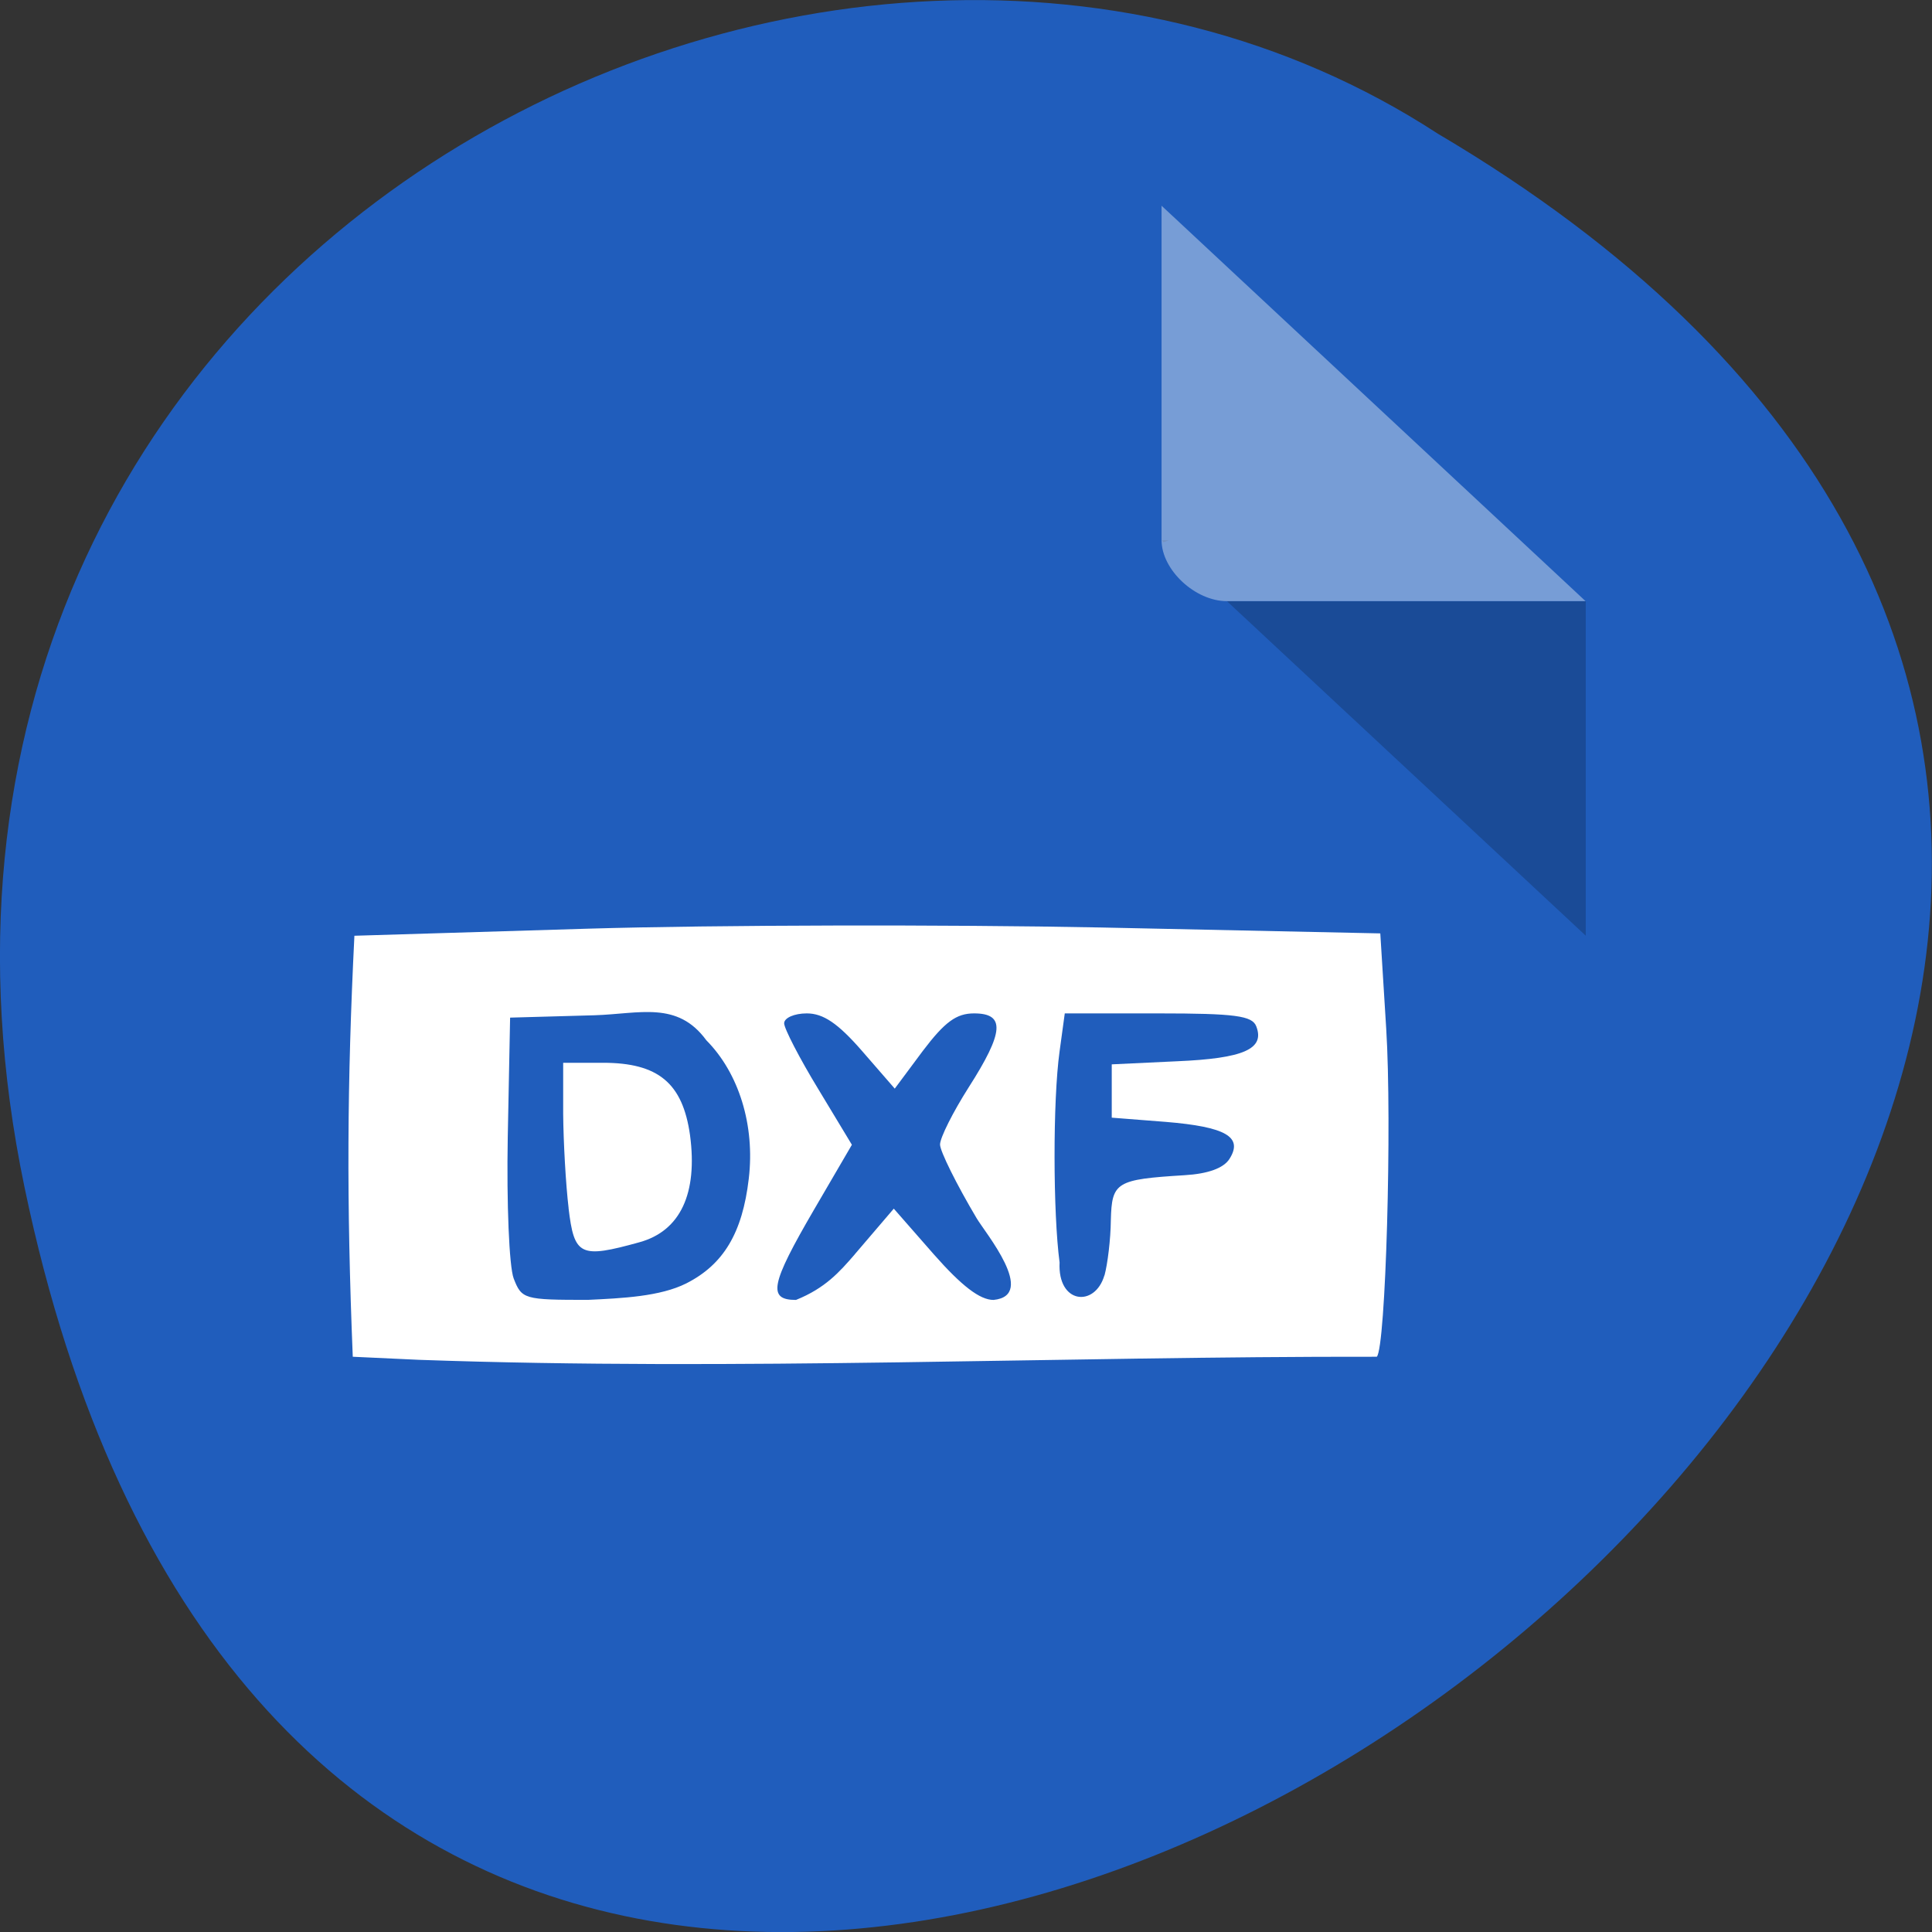 <svg xmlns="http://www.w3.org/2000/svg" viewBox="0 0 32 32"><rect x="0" y="0" width="32" height="32" fill="#333333" stroke="none"/><path d="m 0.406 19.664 c 6.246 29.988 49.23 -2.207 23.41 -17.449 c -10.03 -6.535 -26.625 2.023 -23.41 17.449" fill="#205dbc"/><path d="m 19.242 8.949 l 0.031 0.031 l 0.086 -0.031 m 0.965 1.01 l 5.941 5.539 v -5.539" fill-opacity="0.196"/><g fill="#fff"><path d="m 19.242 3.41 l 7.02 6.547 h -5.941 c -0.527 0 -1.082 -0.52 -1.082 -1.01 v -5.539" fill-opacity="0.392"/><path d="m 6.941 22.523 l -1.098 -0.051 c -0.105 -2.578 -0.094 -4.539 0.027 -6.973 l 3.863 -0.117 c 2.125 -0.063 5.949 -0.07 8.496 -0.02 l 4.633 0.098 l 0.098 1.578 c 0.098 1.559 -0.008 5.289 -0.156 5.434 c -5.281 -0.008 -10.582 0.238 -15.863 0.051 m 4.426 -1.266 c 0.617 -0.313 0.93 -0.836 1.035 -1.734 c 0.105 -0.883 -0.164 -1.75 -0.703 -2.293 c -0.48 -0.656 -1.102 -0.438 -1.852 -0.414 l -1.398 0.039 l -0.039 1.98 c -0.02 1.098 0.023 2.141 0.098 2.34 c 0.133 0.344 0.172 0.355 1.23 0.355 c 0.566 -0.027 1.195 -0.055 1.629 -0.273 m 2.789 -0.48 l 0.648 -0.758 l 0.664 0.758 c 0.461 0.523 0.762 0.754 0.988 0.754 c 0.73 -0.074 -0.141 -1.117 -0.281 -1.355 c -0.332 -0.559 -0.605 -1.109 -0.605 -1.219 c 0 -0.113 0.215 -0.539 0.473 -0.945 c 0.59 -0.922 0.609 -1.227 0.09 -1.227 c -0.293 0 -0.484 0.141 -0.848 0.621 l -0.465 0.625 l -0.543 -0.625 c -0.398 -0.457 -0.641 -0.621 -0.914 -0.621 c -0.207 0 -0.375 0.074 -0.375 0.164 c 0 0.086 0.254 0.578 0.563 1.086 l 0.559 0.926 l -0.629 1.078 c -0.719 1.234 -0.77 1.492 -0.297 1.492 c 0.484 -0.195 0.719 -0.461 0.973 -0.754 m 4.137 0.348 c 0.051 -0.188 0.102 -0.598 0.105 -0.914 c 0.016 -0.633 0.086 -0.676 1.223 -0.746 c 0.387 -0.023 0.645 -0.117 0.742 -0.27 c 0.23 -0.363 -0.059 -0.531 -1.055 -0.613 l -0.895 -0.07 c 0 -0.293 0 -0.59 0 -0.883 l 1.078 -0.051 c 1.105 -0.047 1.461 -0.203 1.316 -0.578 c -0.066 -0.176 -0.348 -0.215 -1.625 -0.215 h -1.547 l -0.086 0.629 c -0.113 0.813 -0.109 2.68 0 3.496 c -0.035 0.691 0.586 0.746 0.742 0.215"/><path d="m 9.418 20.01 c -0.047 -0.391 -0.086 -1.094 -0.09 -1.559 v -0.848 h 0.66 c 0.914 0 1.32 0.336 1.441 1.199 c 0.129 0.965 -0.16 1.586 -0.836 1.773 c -0.984 0.273 -1.082 0.227 -1.176 -0.566"/></g></svg>
